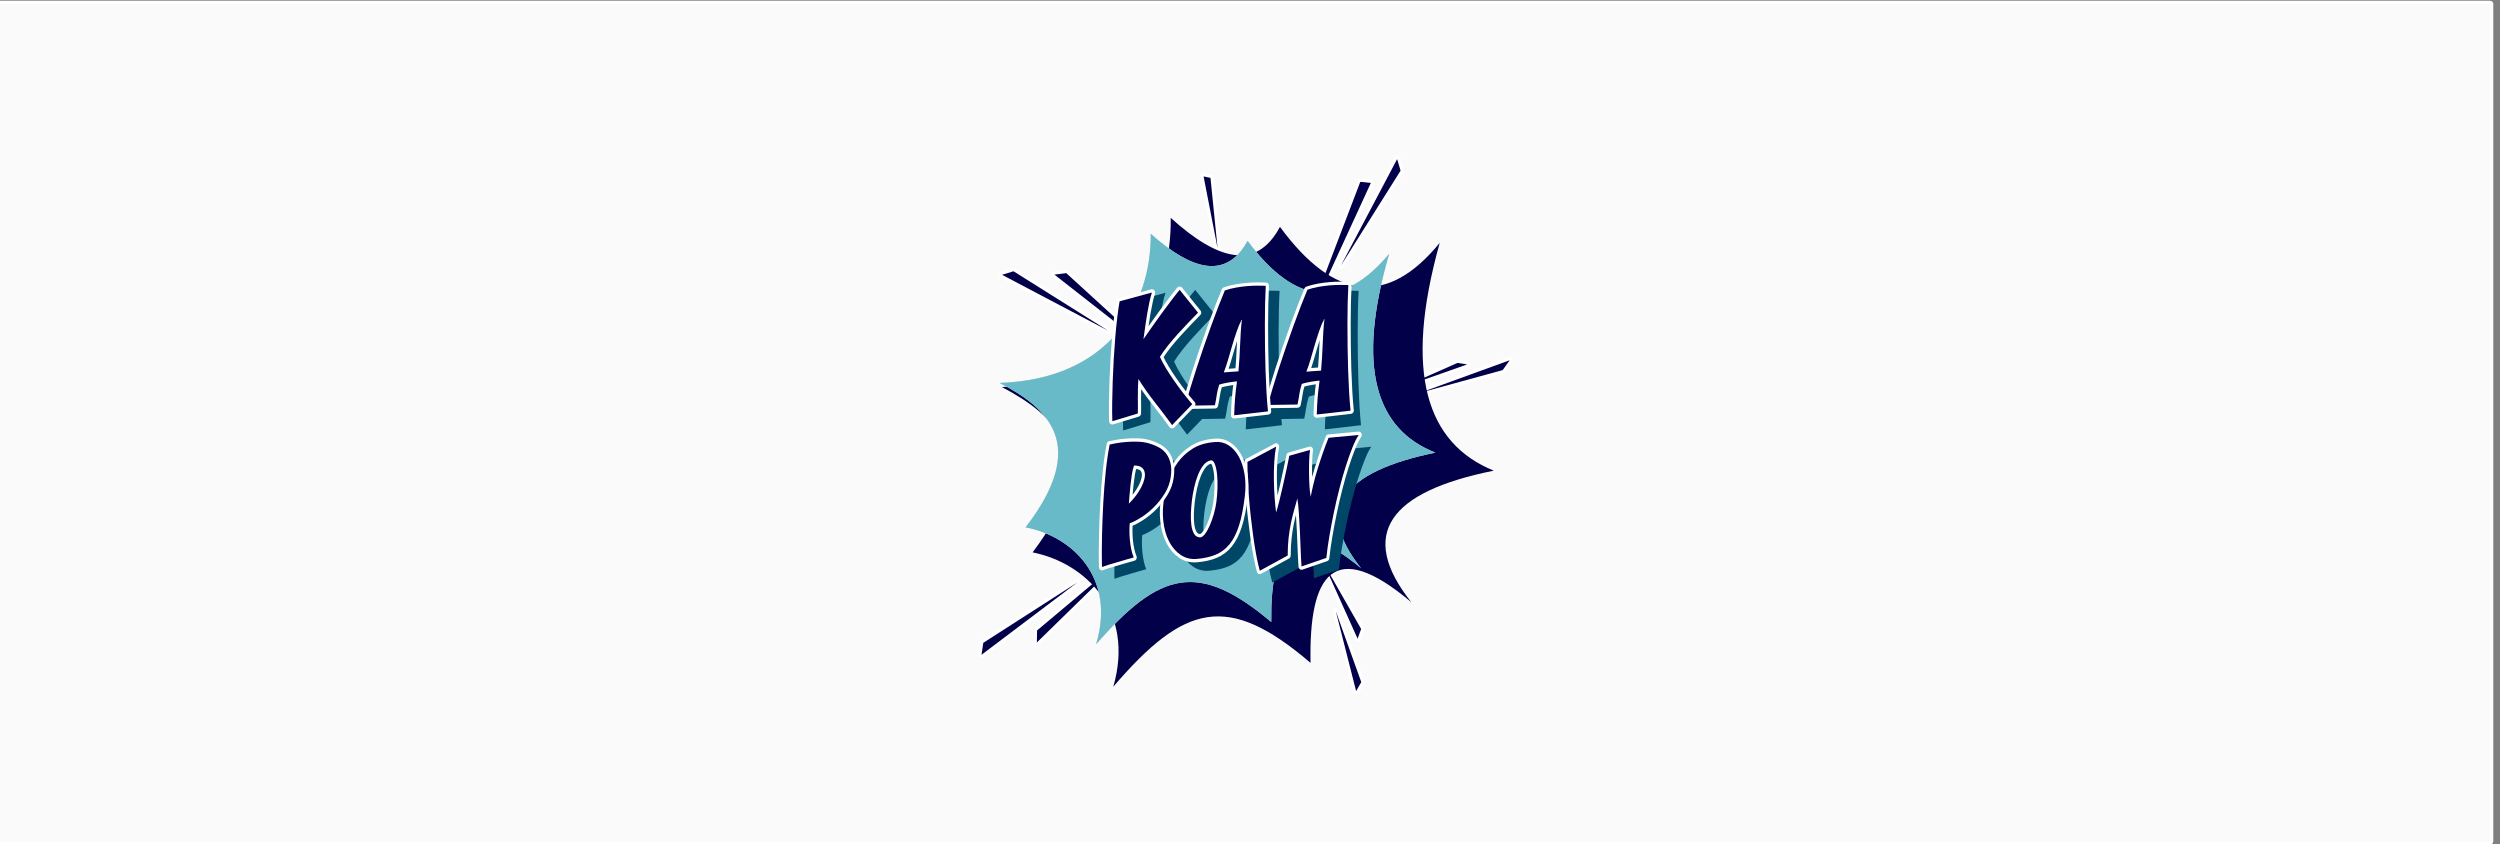 <?xml version="1.0" encoding="UTF-8" standalone="no"?>
<!DOCTYPE svg PUBLIC "-//W3C//DTD SVG 1.1//EN" "http://www.w3.org/Graphics/SVG/1.1/DTD/svg11.dtd">
<svg width="100%" height="100%" viewBox="0 0 391 132" version="1.1" xmlns="http://www.w3.org/2000/svg" xmlns:xlink="http://www.w3.org/1999/xlink" xml:space="preserve" xmlns:serif="http://www.serif.com/" style="fill-rule:evenodd;clip-rule:evenodd;stroke-linejoin:round;stroke-miterlimit:2;">
    <rect x="0" y="0" width="391" height="132" fill="#808080" stroke="none"/>
    <g transform="matrix(1,0,0,1,-18,-154)">
        <g id="Artboard1" transform="matrix(27.244,0,0,7.018,-25118.9,-5333.36)">
            <rect x="922" y="760" width="17" height="44" style="fill:none;"/>
            <g transform="matrix(0.062,0,0,0.142,915.781,777.998)">
                <path d="M341.781,28.085C341.781,27.808 341.648,27.585 341.486,27.585L110.741,27.585C110.578,27.585 110.446,27.808 110.446,28.085L110.446,159.502C110.446,159.778 110.578,160.002 110.741,160.002L341.486,160.002C341.648,160.002 341.781,159.778 341.781,159.502L341.781,28.085ZM341.191,28.585L341.191,159.002C332.188,159.002 120.039,159.002 111.036,159.002C111.036,159.002 111.036,28.585 111.036,28.585C120.228,28.585 341.191,28.585 341.191,28.585L341.191,28.585Z" style="fill:white;"/>
                <rect x="110.741" y="28.085" width="230.745" height="131.418" style="fill:rgb(250,250,250);"/>
            </g>
            <g id="Layer1">
            </g>
            <g transform="matrix(0.035,0,0,0.137,924.146,778.297)">
                <g transform="matrix(0.968,0,0,0.854,-1.905,23.073)">
                    <path d="M190.325,37.979C190.296,37.976 190.177,37.963 190.073,37.95C189.682,37.9 189.051,37.812 188.743,37.792C188.587,37.782 188.474,37.796 188.425,37.808C188.24,37.857 188.146,37.973 188.096,38.05C188.053,38.115 188.024,38.183 188.006,38.254C188.007,38.25 178.863,65.184 178.863,65.184C178.756,65.497 178.888,65.849 179.161,65.98C179.433,66.111 179.748,65.974 179.872,65.669L190.834,38.862C190.92,38.653 190.896,38.407 190.773,38.224C190.666,38.064 190.499,37.974 190.325,37.979ZM185.794,48.23L188.909,39.055C189.089,39.073 189.307,39.101 189.516,39.129L185.794,48.23ZM189.025,38.713C189.081,38.597 189.094,38.471 189.079,38.343C189.091,38.446 189.08,38.551 189.047,38.648L189.025,38.713Z" style="fill:white;"/>
                    <path d="M179.375,65.408L188.535,38.425C188.526,38.342 190.244,38.617 190.337,38.6L179.375,65.408Z" style="fill:rgb(2,0,73);"/>
                </g>
                <g transform="matrix(1.019,0.213,-0.213,1.019,11.906,-35.13)">
                    <path d="M175.697,65.72C175.621,65.983 175.766,66.26 176.026,66.347C176.286,66.433 176.568,66.299 176.665,66.042L182.842,49.573C182.894,49.435 182.883,49.281 182.813,49.151L181.912,47.493C181.813,47.312 181.615,47.208 181.409,47.23C181.204,47.252 181.032,47.396 180.974,47.594L175.697,65.72ZM180.447,53.054L181.607,49.069C181.607,49.069 181.805,49.433 181.805,49.433L180.447,53.054Z" style="fill:white;"/>
                    <path d="M176.187,65.863L181.464,47.737L182.365,49.394L176.187,65.863Z" style="fill:rgb(2,0,73);"/>
                </g>
                <g transform="matrix(0.383,-0.968,0.968,0.383,14.724,228.328)">
                    <path d="M175.697,65.72C175.621,65.983 175.766,66.26 176.026,66.347C176.286,66.433 176.568,66.299 176.665,66.042L182.842,49.573C182.894,49.435 182.883,49.281 182.813,49.151L181.912,47.493C181.813,47.312 181.615,47.208 181.409,47.23C181.204,47.252 181.032,47.396 180.974,47.594L175.697,65.72ZM180.447,53.054L181.607,49.069C181.607,49.069 181.805,49.433 181.805,49.433L180.447,53.054Z" style="fill:white;"/>
                    <path d="M176.187,65.863L181.464,47.737L182.365,49.394L176.187,65.863Z" style="fill:rgb(2,0,73);"/>
                </g>
                <g transform="matrix(-0.832,-0.626,0.626,-0.832,239.577,286.106)">
                    <path d="M175.697,65.72C175.621,65.983 175.766,66.26 176.026,66.347C176.286,66.433 176.568,66.299 176.665,66.042L182.842,49.573C182.894,49.435 182.883,49.281 182.813,49.151L181.912,47.493C181.813,47.312 181.615,47.208 181.409,47.23C181.204,47.252 181.032,47.396 180.974,47.594L175.697,65.72ZM180.447,53.054L181.607,49.069C181.607,49.069 181.805,49.433 181.805,49.433L180.447,53.054Z" style="fill:white;"/>
                    <path d="M176.187,65.863L181.464,47.737L182.365,49.394L176.187,65.863Z" style="fill:rgb(2,0,73);"/>
                </g>
                <g transform="matrix(0.205,-1.021,1.021,0.205,35.909,246.478)">
                    <path d="M175.697,65.72C175.621,65.983 175.766,66.26 176.026,66.347C176.286,66.433 176.568,66.299 176.665,66.042L182.842,49.573C182.894,49.435 182.883,49.281 182.813,49.151L181.912,47.493C181.813,47.312 181.615,47.208 181.409,47.23C181.204,47.252 181.032,47.396 180.974,47.594L175.697,65.72ZM180.447,53.054L181.607,49.069C181.607,49.069 181.805,49.433 181.805,49.433L180.447,53.054Z" style="fill:white;"/>
                    <path d="M176.187,65.863L181.464,47.737L182.365,49.394L176.187,65.863Z" style="fill:rgb(2,0,73);"/>
                </g>
                <g transform="matrix(-0.905,-0.515,0.515,-0.905,267.196,267.455)">
                    <path d="M175.697,65.72C175.621,65.983 175.766,66.26 176.026,66.347C176.286,66.433 176.568,66.299 176.665,66.042L182.842,49.573C182.894,49.435 182.883,49.281 182.813,49.151L181.912,47.493C181.813,47.312 181.615,47.208 181.409,47.23C181.204,47.252 181.032,47.396 180.974,47.594L175.697,65.72ZM180.447,53.054L181.607,49.069C181.607,49.069 181.805,49.433 181.805,49.433L180.447,53.054Z" style="fill:white;"/>
                    <path d="M176.187,65.863L181.464,47.737L182.365,49.394L176.187,65.863Z" style="fill:rgb(2,0,73);"/>
                </g>
                <g transform="matrix(1.025,0.181,-0.181,1.025,16.26,-32.56)">
                    <path d="M178.565,122.68C178.43,122.444 178.133,122.356 177.891,122.48C177.648,122.605 177.546,122.897 177.659,123.145L182.991,134.902C183.077,135.091 183.268,135.209 183.475,135.201C183.682,135.193 183.864,135.061 183.935,134.867L184.491,133.347C184.543,133.206 184.529,133.049 184.454,132.918L178.565,122.68ZM182.966,132.376L183.451,133.22C183.451,133.22 183.405,133.345 183.405,133.345C183.405,133.345 182.966,132.376 182.966,132.376Z" style="fill:white;"/>
                    <path d="M178.123,122.934L183.456,134.692L184.012,133.172L178.123,122.934Z" style="fill:rgb(2,0,73);"/>
                </g>
                <g transform="matrix(1.041,0,0,1.041,-10.811,-10.033)">
                    <path d="M178.565,122.68C178.43,122.444 178.133,122.356 177.891,122.48C177.648,122.605 177.546,122.897 177.659,123.145L182.991,134.902C183.077,135.091 183.268,135.209 183.475,135.201C183.682,135.193 183.864,135.061 183.935,134.867L184.491,133.347C184.543,133.206 184.529,133.049 184.454,132.918L178.565,122.68ZM182.966,132.376L183.451,133.22C183.451,133.22 183.405,133.345 183.405,133.345C183.405,133.345 182.966,132.376 182.966,132.376Z" style="fill:white;"/>
                    <path d="M178.123,122.934L183.456,134.692L184.012,133.172L178.123,122.934Z" style="fill:rgb(2,0,73);"/>
                </g>
                <g transform="matrix(1.014,0.238,-0.238,1.014,12.828,-44.243)">
                    <path d="M195.292,86.21C195.067,86.356 194.997,86.654 195.134,86.884C195.271,87.115 195.566,87.196 195.802,87.069L207.571,80.701C207.672,80.646 207.751,80.559 207.795,80.453L208.522,78.702C208.606,78.499 208.548,78.266 208.38,78.126C208.211,77.986 207.971,77.971 207.787,78.091L195.292,86.21ZM206.284,80.26L206.979,79.808C206.979,79.808 206.939,79.906 206.939,79.906L206.284,80.26Z" style="fill:white;"/>
                    <path d="M195.564,86.629L208.06,78.51L207.333,80.261L195.564,86.629Z" style="fill:rgb(2,0,73);"/>
                </g>
                <g transform="matrix(1.001,0.287,-0.325,1.132,19.606,-63.68)">
                    <path d="M195.245,85.18C195.038,85.332 195.004,85.601 195.167,85.79C195.331,85.978 195.634,86.019 195.853,85.882L204.635,80.392C204.823,80.275 204.896,80.06 204.812,79.87C204.729,79.681 204.511,79.567 204.283,79.592L202.749,79.766C202.655,79.777 202.567,79.811 202.494,79.865L195.245,85.18Z" style="fill:white;"/>
                    <path d="M195.564,85.521L204.347,80.031L202.813,80.205L195.564,85.521Z" style="fill:rgb(2,0,73);"/>
                </g>
                <g transform="matrix(0.516,0.362,-0.472,0.672,120.89,-35.516)">
                    <path d="M139.768,76.944C140.086,77.179 140.589,77.18 140.909,76.947C141.23,76.714 141.255,76.329 140.966,76.073L128.986,65.455C128.75,65.245 128.364,65.178 128.032,65.288L126.353,65.847C126.099,65.931 125.917,66.107 125.868,66.316C125.819,66.525 125.91,66.738 126.109,66.885L139.768,76.944Z" style="fill:white;"/>
                    <path d="M140.34,76.487L126.682,66.428L128.361,65.869L140.34,76.487Z" style="fill:rgb(2,0,73);"/>
                </g>
                <g transform="matrix(29.512,0,0,29.512,-2941.59,-1699.35)">
                    <g transform="matrix(0.908,-0.426,0.493,1.05,54.289,64.435)">
                        <path d="M46.309,15.141C46.934,15.378 47.367,15.111 47.551,14.757C47.688,15.037 47.857,15.16 48.078,15.018C48.178,15.449 48.433,15.58 48.842,15.412C48.354,15.899 48.309,16.249 48.581,16.502C48.009,16.38 47.748,16.496 47.86,16.9C47.624,16.46 47.412,16.569 47.213,16.956C46.963,16.482 46.717,16.446 46.168,16.657C46.453,16.377 46.32,16.07 46.077,15.915C46.651,15.656 46.518,15.38 46.309,15.141Z" style="fill:rgb(2,0,73);"/>
                    </g>
                    <g transform="matrix(0.809,-0.379,0.429,0.915,59.83,64.28)">
                        <path d="M46.309,15.141C46.934,15.378 47.367,15.111 47.551,14.757C47.688,15.037 47.857,15.16 48.078,15.018C48.178,15.449 48.433,15.58 48.842,15.412C48.354,15.899 48.309,16.249 48.581,16.502C48.009,16.38 47.748,16.496 47.86,16.9C47.624,16.46 47.412,16.569 47.213,16.956C46.963,16.482 46.717,16.446 46.168,16.657C46.453,16.377 46.32,16.07 46.077,15.915C46.651,15.656 46.518,15.38 46.309,15.141Z" style="fill:rgb(212,212,212);"/>
                    </g>
                    <g transform="matrix(0.809,-0.379,0.429,0.915,59.83,64.28)">
                        <path d="M46.309,15.141C46.934,15.378 47.367,15.111 47.551,14.757C47.688,15.037 47.857,15.16 48.078,15.018C48.178,15.449 48.433,15.58 48.842,15.412C48.354,15.899 48.309,16.249 48.581,16.502C48.009,16.38 47.748,16.496 47.86,16.9C47.624,16.46 47.412,16.569 47.213,16.956C46.963,16.482 46.717,16.446 46.168,16.657C46.453,16.377 46.32,16.07 46.077,15.915C46.651,15.656 46.518,15.38 46.309,15.141Z" style="fill:rgb(105,186,201);"/>
                    </g>
                </g>
                <g transform="matrix(0.953,0,0,1.054,117.352,-19.825)">
                    <g transform="matrix(1.07,0,0,1.07,-1.129,-5.372)">
                        <g transform="matrix(1,0,0,1,-0.221,7.10543e-15)">
                            <path d="M63.425,107.237L57.607,107.836C57.624,107.314 57.645,106.845 57.67,106.43C57.696,106.016 57.726,105.616 57.76,105.232C57.794,104.848 57.836,104.448 57.887,104.034C57.938,103.619 58.006,103.143 58.092,102.605C57.938,102.62 57.739,102.639 57.492,102.662C57.245,102.685 56.981,102.72 56.701,102.766C56.42,102.812 56.135,102.862 55.846,102.916C55.557,102.97 55.284,103.035 55.029,103.112C54.91,103.45 54.821,103.742 54.761,103.988C54.702,104.233 54.651,104.471 54.608,104.702C54.566,104.932 54.523,105.174 54.481,105.428C54.438,105.681 54.374,105.969 54.289,106.292L49.211,106.361C49.415,105.624 49.679,104.771 50.002,103.803C50.325,102.835 50.683,101.814 51.074,100.738C51.465,99.663 51.878,98.557 52.312,97.42C52.745,96.283 53.179,95.18 53.613,94.113C54.047,93.045 54.468,92.035 54.876,91.082C55.284,90.13 55.659,89.292 55.999,88.57C56.611,88.386 57.249,88.24 57.913,88.132C58.576,88.025 59.223,87.948 59.852,87.902C60.482,87.856 61.073,87.833 61.626,87.833C62.179,87.833 62.651,87.84 63.042,87.856C62.991,88.685 62.953,89.615 62.927,90.644C62.902,91.674 62.889,92.757 62.889,93.894C62.889,95.031 62.898,96.202 62.915,97.408C62.932,98.614 62.961,99.797 63.004,100.957C63.046,102.117 63.102,103.235 63.17,104.31C63.238,105.386 63.323,106.361 63.425,107.237ZM58.934,93.133L58.857,93.133C58.551,93.686 58.266,94.309 58.002,95C57.739,95.691 57.488,96.402 57.249,97.132C57.011,97.861 56.777,98.58 56.548,99.286C56.318,99.993 56.076,100.638 55.82,101.222C56.195,101.191 56.641,101.161 57.16,101.13C57.679,101.099 58.074,101.076 58.347,101.061C58.415,100.4 58.47,99.724 58.513,99.033C58.555,98.341 58.593,97.654 58.627,96.97C58.661,96.287 58.7,95.622 58.742,94.977C58.785,94.332 58.849,93.717 58.934,93.133Z" style="fill:rgb(0,71,104);fill-rule:nonzero;"/>
                        </g>
                        <path d="M50.487,107.237L44.669,107.836C44.686,107.314 44.707,106.845 44.732,106.43C44.758,106.016 44.788,105.616 44.822,105.232C44.856,104.848 44.898,104.448 44.949,104.034C45,103.619 45.068,103.143 45.153,102.605C45,102.62 44.8,102.639 44.554,102.662C44.307,102.685 44.043,102.72 43.763,102.766C43.482,102.812 43.197,102.862 42.908,102.916C42.619,102.97 42.346,103.035 42.091,103.112C41.972,103.45 41.883,103.742 41.823,103.988C41.764,104.233 41.713,104.471 41.67,104.702C41.628,104.932 41.585,105.174 41.543,105.428C41.5,105.681 41.436,105.969 41.351,106.292L36.273,106.361C36.477,105.624 36.741,104.771 37.064,103.803C37.387,102.835 37.745,101.814 38.136,100.738C38.527,99.663 38.94,98.557 39.374,97.42C39.807,96.283 40.241,95.18 40.675,94.113C41.109,93.045 41.53,92.035 41.938,91.082C42.346,90.13 42.721,89.292 43.061,88.57C43.673,88.386 44.311,88.24 44.975,88.132C45.638,88.025 46.285,87.948 46.914,87.902C47.544,87.856 48.135,87.833 48.688,87.833C49.241,87.833 49.713,87.84 50.104,87.856C50.053,88.685 50.015,89.615 49.989,90.644C49.964,91.674 49.951,92.757 49.951,93.894C49.951,95.031 49.96,96.202 49.977,97.408C49.994,98.614 50.023,99.797 50.066,100.957C50.108,102.117 50.164,103.235 50.232,104.31C50.3,105.386 50.385,106.361 50.487,107.237ZM45.996,93.133L45.919,93.133C45.613,93.686 45.328,94.309 45.064,95C44.8,95.691 44.55,96.402 44.311,97.132C44.073,97.861 43.839,98.58 43.61,99.286C43.38,99.993 43.138,100.638 42.882,101.222C43.257,101.191 43.703,101.161 44.222,101.13C44.741,101.099 45.136,101.076 45.409,101.061C45.477,100.4 45.532,99.724 45.575,99.033C45.617,98.341 45.655,97.654 45.689,96.97C45.723,96.287 45.762,95.622 45.804,94.977C45.847,94.332 45.911,93.717 45.996,93.133Z" style="fill:rgb(0,71,104);fill-rule:nonzero;"/>
                        <path d="M39.692,91.244C39.199,91.689 38.646,92.2 38.034,92.776C37.421,93.352 36.809,93.944 36.196,94.55C35.584,95.157 35.01,95.764 34.474,96.371C33.938,96.978 33.491,97.543 33.134,98.065C33.406,98.618 33.759,99.213 34.193,99.851C34.627,100.488 35.095,101.13 35.597,101.775C36.099,102.42 36.617,103.054 37.153,103.676C37.689,104.299 38.204,104.863 38.697,105.37L35.227,108.597C34.257,107.398 33.262,106.219 32.241,105.059C31.22,103.899 30.285,102.705 29.434,101.476C29.383,102.09 29.353,102.636 29.345,103.112C29.336,103.588 29.332,104.034 29.332,104.448C29.332,104.863 29.336,105.259 29.345,105.635C29.353,106.012 29.349,106.4 29.332,106.799L24.943,107.997C24.909,107.137 24.9,106.181 24.917,105.128C24.934,104.076 24.964,102.981 25.006,101.844C25.049,100.707 25.109,99.555 25.185,98.388C25.262,97.22 25.351,96.091 25.453,95C25.555,93.909 25.67,92.891 25.798,91.946C25.925,91.002 26.057,90.183 26.193,89.492L31.756,88.132C31.603,88.563 31.458,89.058 31.322,89.619C31.186,90.18 31.059,90.775 30.94,91.405C30.82,92.035 30.71,92.684 30.608,93.352C30.506,94.02 30.404,94.677 30.302,95.323C30.761,94.739 31.259,94.101 31.794,93.41C32.33,92.718 32.879,92.031 33.44,91.347C34.002,90.664 34.546,90.007 35.074,89.377C35.601,88.747 36.086,88.194 36.528,87.718L39.692,91.244Z" style="fill:rgb(0,71,104);fill-rule:nonzero;"/>
                    </g>
                    <g transform="matrix(1,0,0,1,1.276,-0.115)">
                        <path d="M57.448,103.177L57.334,103.978L57.205,105.192L57.114,106.402L57.05,107.821C57.045,107.967 57.111,108.108 57.23,108.207C57.349,108.306 57.509,108.353 57.67,108.337L63.488,107.738C63.792,107.706 64.011,107.459 63.979,107.184C63.926,106.729 63.877,106.246 63.834,105.736C63.794,105.273 63.758,104.789 63.726,104.281L63.561,100.94L63.472,97.402L63.446,93.894L63.484,90.656L63.598,87.884C63.607,87.749 63.555,87.617 63.455,87.518C63.355,87.418 63.215,87.358 63.066,87.352L61.626,87.329C61.332,87.329 61.028,87.335 60.714,87.348C60.421,87.36 60.119,87.377 59.807,87.4C59.478,87.424 59.145,87.456 58.807,87.496C58.48,87.536 58.149,87.582 57.815,87.636C57.474,87.692 57.139,87.757 56.811,87.832C56.475,87.908 56.146,87.995 55.823,88.092C55.672,88.138 55.549,88.24 55.487,88.373L54.357,90.9L53.09,93.939L51.785,97.255L50.545,100.581L49.469,103.657C49.318,104.111 49.179,104.539 49.054,104.941C48.909,105.407 48.781,105.84 48.671,106.239C48.629,106.391 48.667,106.552 48.774,106.674C48.882,106.797 49.046,106.867 49.219,106.865L54.298,106.796C54.552,106.792 54.772,106.633 54.831,106.409L55.031,105.503L55.158,104.785L55.305,104.095L55.481,103.524C55.481,103.524 55.958,103.409 55.958,103.409L56.8,103.262L57.448,103.177ZM62.816,106.792L58.19,107.269C58.19,107.269 58.227,106.458 58.227,106.458L58.315,105.272L58.441,104.089L58.643,102.676C58.667,102.522 58.611,102.366 58.492,102.254C58.372,102.142 58.201,102.087 58.03,102.104L57.435,102.161L56.601,102.27L55.734,102.422L54.853,102.634C54.684,102.685 54.553,102.805 54.499,102.959L54.217,103.88L54.059,104.619L53.93,105.352L53.832,105.794C53.832,105.794 49.934,105.847 49.934,105.847C49.994,105.644 50.058,105.433 50.126,105.215C50.25,104.817 50.386,104.395 50.535,103.949L51.603,100.896L52.838,97.584L54.136,94.286L55.396,91.264L56.418,88.978C56.636,88.916 56.858,88.86 57.083,88.809C57.387,88.74 57.696,88.679 58.011,88.628C58.329,88.577 58.643,88.533 58.953,88.496C59.272,88.457 59.587,88.427 59.897,88.404C60.195,88.382 60.483,88.366 60.763,88.355C61.061,88.343 61.348,88.337 61.626,88.337L62.464,88.35C62.464,88.35 62.37,90.633 62.37,90.633L62.332,93.894L62.358,97.415L62.447,100.974L62.614,104.339C62.646,104.853 62.683,105.345 62.723,105.814L62.816,106.792ZM58.799,93.498C58.691,93.222 58.506,92.629 58.903,92.629C59.407,92.629 59.075,93.359 58.965,93.577L59.116,93.492L59.486,93.199C59.443,93.492 59.406,93.792 59.374,94.1C59.344,94.395 59.319,94.697 59.298,95.007L59.184,96.993L59.069,99.061L58.901,101.108C58.876,101.355 58.655,101.548 58.381,101.564L57.196,101.633L55.871,101.724C55.678,101.74 55.49,101.664 55.374,101.524C55.258,101.384 55.231,101.2 55.302,101.037C55.432,100.741 55.558,100.429 55.68,100.1C55.794,99.796 55.905,99.477 56.013,99.144L56.715,96.989C56.834,96.624 56.956,96.264 57.082,95.909C57.21,95.546 57.341,95.188 57.476,94.836C57.606,94.495 57.741,94.17 57.881,93.862C58.034,93.525 58.194,93.206 58.359,92.908C58.285,93.041 58.281,93.196 58.345,93.331C58.356,93.242 58.369,93.154 58.381,93.067L58.799,93.498ZM58.104,96.366L58.071,96.948L57.956,99.005L57.827,100.586C57.827,100.586 57.124,100.627 57.124,100.627L56.646,100.66C56.676,100.582 56.706,100.503 56.736,100.423C56.854,100.106 56.97,99.774 57.082,99.428L57.784,97.274L58.104,96.366Z" style="fill:white;"/>
                        <path d="M63.425,107.237L57.607,107.836C57.624,107.314 57.645,106.845 57.67,106.43C57.696,106.016 57.726,105.616 57.76,105.232C57.794,104.848 57.836,104.448 57.887,104.034C57.938,103.619 58.006,103.143 58.092,102.605C57.938,102.62 57.739,102.639 57.492,102.662C57.245,102.685 56.981,102.72 56.701,102.766C56.42,102.812 56.135,102.862 55.846,102.916C55.557,102.97 55.284,103.035 55.029,103.112C54.91,103.45 54.821,103.742 54.761,103.988C54.702,104.233 54.651,104.471 54.608,104.702C54.566,104.932 54.523,105.174 54.481,105.428C54.438,105.681 54.374,105.969 54.289,106.292L49.211,106.361C49.415,105.624 49.679,104.771 50.002,103.803C50.325,102.835 50.683,101.814 51.074,100.738C51.465,99.663 51.878,98.557 52.312,97.42C52.745,96.283 53.179,95.18 53.613,94.113C54.047,93.045 54.468,92.035 54.876,91.082C55.284,90.13 55.659,89.292 55.999,88.57C56.611,88.386 57.249,88.24 57.913,88.132C58.576,88.025 59.223,87.948 59.852,87.902C60.482,87.856 61.073,87.833 61.626,87.833C62.179,87.833 62.651,87.84 63.042,87.856C62.991,88.685 62.953,89.615 62.927,90.644C62.902,91.674 62.889,92.757 62.889,93.894C62.889,95.031 62.898,96.202 62.915,97.408C62.932,98.614 62.961,99.797 63.004,100.957C63.046,102.117 63.102,103.235 63.17,104.31C63.238,105.386 63.323,106.361 63.425,107.237ZM58.934,93.133L58.857,93.133C58.551,93.686 58.266,94.309 58.002,95C57.739,95.691 57.488,96.402 57.249,97.132C57.011,97.861 56.777,98.58 56.548,99.286C56.318,99.993 56.076,100.638 55.82,101.222C56.195,101.191 56.641,101.161 57.16,101.13C57.679,101.099 58.074,101.076 58.347,101.061C58.415,100.4 58.47,99.724 58.513,99.033C58.555,98.341 58.593,97.654 58.627,96.97C58.661,96.287 58.7,95.622 58.742,94.977C58.785,94.332 58.849,93.717 58.934,93.133Z" style="fill:rgb(2,0,73);fill-rule:nonzero;"/>
                    </g>
                    <path d="M44.51,103.177L44.396,103.978L44.266,105.192L44.176,106.402L44.112,107.821C44.107,107.967 44.173,108.108 44.292,108.207C44.411,108.306 44.571,108.353 44.732,108.337L50.55,107.738C50.854,107.706 51.073,107.459 51.041,107.184C50.988,106.729 50.939,106.246 50.896,105.736C50.856,105.273 50.82,104.789 50.788,104.281L50.623,100.94L50.534,97.402L50.508,93.894L50.546,90.656L50.66,87.884C50.669,87.749 50.617,87.617 50.517,87.518C50.417,87.418 50.277,87.358 50.128,87.352L48.688,87.329C48.394,87.329 48.09,87.335 47.776,87.348C47.483,87.36 47.181,87.377 46.869,87.4C46.54,87.424 46.207,87.456 45.869,87.496C45.542,87.536 45.211,87.582 44.877,87.636C44.536,87.692 44.201,87.757 43.873,87.832C43.537,87.908 43.208,87.995 42.885,88.092C42.734,88.138 42.611,88.24 42.549,88.373L41.419,90.9L40.152,93.939L38.847,97.255L37.607,100.581L36.531,103.657C36.379,104.111 36.241,104.539 36.116,104.941C35.971,105.407 35.843,105.84 35.733,106.239C35.691,106.391 35.729,106.552 35.836,106.674C35.944,106.797 36.108,106.867 36.281,106.865L41.36,106.796C41.614,106.792 41.834,106.633 41.893,106.409L42.093,105.503L42.22,104.785L42.367,104.095L42.543,103.524C42.543,103.524 43.02,103.409 43.02,103.409L43.862,103.262L44.51,103.177ZM49.878,106.792L45.252,107.269C45.252,107.269 45.289,106.458 45.289,106.458L45.377,105.272L45.503,104.089L45.705,102.676C45.729,102.522 45.673,102.366 45.554,102.254C45.434,102.142 45.263,102.087 45.092,102.104L44.497,102.161L43.663,102.27L42.796,102.422L41.915,102.634C41.746,102.685 41.615,102.805 41.561,102.959L41.279,103.88L41.121,104.619L40.992,105.352L40.894,105.794C40.894,105.794 36.996,105.847 36.996,105.847C37.056,105.644 37.12,105.433 37.188,105.215C37.312,104.817 37.448,104.395 37.597,103.949L38.665,100.896L39.9,97.584L41.198,94.286L42.458,91.264L43.48,88.978C43.698,88.916 43.92,88.86 44.145,88.809C44.449,88.74 44.758,88.679 45.073,88.628C45.391,88.577 45.705,88.533 46.015,88.496C46.334,88.457 46.649,88.427 46.959,88.404C47.257,88.382 47.545,88.366 47.825,88.355C48.123,88.343 48.41,88.337 48.688,88.337L49.526,88.35C49.526,88.35 49.432,90.633 49.432,90.633L49.394,93.894L49.42,97.415L49.509,100.974L49.676,104.339C49.708,104.853 49.745,105.345 49.785,105.814L49.878,106.792ZM45.872,93.509C45.778,93.238 45.608,92.629 45.973,92.629C46.502,92.629 46.149,93.355 46.03,93.575L46.178,93.492L46.548,93.199C46.505,93.492 46.468,93.792 46.436,94.1C46.406,94.395 46.381,94.697 46.36,95.007L46.246,96.993L46.131,99.061L45.963,101.108C45.938,101.355 45.717,101.548 45.443,101.564L44.258,101.633L42.933,101.724C42.74,101.74 42.552,101.664 42.436,101.524C42.32,101.384 42.293,101.2 42.364,101.037C42.494,100.741 42.62,100.429 42.742,100.1C42.856,99.796 42.967,99.477 43.075,99.144L43.777,96.989C43.896,96.624 44.018,96.264 44.144,95.909C44.272,95.546 44.403,95.188 44.538,94.836C44.668,94.495 44.803,94.17 44.943,93.862C45.096,93.525 45.256,93.206 45.421,92.908C45.347,93.041 45.343,93.196 45.407,93.331C45.418,93.242 45.431,93.154 45.443,93.067L45.872,93.509ZM45.166,96.366L45.133,96.948L45.018,99.005L44.889,100.586C44.889,100.586 44.186,100.627 44.186,100.627L43.708,100.66C43.738,100.582 43.768,100.503 43.798,100.423C43.916,100.106 44.032,99.774 44.144,99.428L44.846,97.274L45.166,96.366Z" style="fill:white;"/>
                    <path d="M50.487,107.237L44.669,107.836C44.686,107.314 44.707,106.845 44.732,106.43C44.758,106.016 44.788,105.616 44.822,105.232C44.856,104.848 44.898,104.448 44.949,104.034C45,103.619 45.068,103.143 45.153,102.605C45,102.62 44.8,102.639 44.554,102.662C44.307,102.685 44.043,102.72 43.763,102.766C43.482,102.812 43.197,102.862 42.908,102.916C42.619,102.97 42.346,103.035 42.091,103.112C41.972,103.45 41.883,103.742 41.823,103.988C41.764,104.233 41.713,104.471 41.67,104.702C41.628,104.932 41.585,105.174 41.543,105.428C41.5,105.681 41.436,105.969 41.351,106.292L36.273,106.361C36.477,105.624 36.741,104.771 37.064,103.803C37.387,102.835 37.745,101.814 38.136,100.738C38.527,99.663 38.94,98.557 39.374,97.42C39.807,96.283 40.241,95.18 40.675,94.113C41.109,93.045 41.53,92.035 41.938,91.082C42.346,90.13 42.721,89.292 43.061,88.57C43.673,88.386 44.311,88.24 44.975,88.132C45.638,88.025 46.285,87.948 46.914,87.902C47.544,87.856 48.135,87.833 48.688,87.833C49.241,87.833 49.713,87.84 50.104,87.856C50.053,88.685 50.015,89.615 49.989,90.644C49.964,91.674 49.951,92.757 49.951,93.894C49.951,95.031 49.96,96.202 49.977,97.408C49.994,98.614 50.023,99.797 50.066,100.957C50.108,102.117 50.164,103.235 50.232,104.31C50.3,105.386 50.385,106.361 50.487,107.237ZM45.996,93.133L45.919,93.133C45.613,93.686 45.328,94.309 45.064,95C44.8,95.691 44.55,96.402 44.311,97.132C44.073,97.861 43.839,98.58 43.61,99.286C43.38,99.993 43.138,100.638 42.882,101.222C43.257,101.191 43.703,101.161 44.222,101.13C44.741,101.099 45.136,101.076 45.409,101.061C45.477,100.4 45.532,99.724 45.575,99.033C45.617,98.341 45.655,97.654 45.689,96.97C45.723,96.287 45.762,95.622 45.804,94.977C45.847,94.332 45.911,93.717 45.996,93.133Z" style="fill:rgb(2,0,73);fill-rule:nonzero;"/>
                    <g transform="matrix(1,0,0,1,-1.244,0.76)">
                        <path d="M31.175,93.329L31.489,91.49L31.866,89.727C31.929,89.47 31.993,89.227 32.059,88.998C32.133,88.743 32.208,88.506 32.286,88.287C32.349,88.111 32.3,87.918 32.159,87.785C32.018,87.651 31.808,87.598 31.611,87.646L26.048,89.006C25.84,89.057 25.682,89.212 25.645,89.404C25.57,89.78 25.498,90.194 25.426,90.645C25.365,91.031 25.304,91.445 25.245,91.885C25.178,92.377 25.115,92.889 25.056,93.421C25,93.916 24.947,94.428 24.898,94.957L24.629,98.358L24.45,101.827L24.36,105.121C24.352,105.625 24.35,106.106 24.353,106.566C24.357,107.076 24.368,107.559 24.386,108.015C24.392,108.172 24.478,108.316 24.619,108.407C24.759,108.498 24.938,108.525 25.104,108.48L29.493,107.281C29.72,107.219 29.879,107.033 29.889,106.818L29.902,105.625L29.889,104.448L29.902,103.12L29.906,103.047C30.045,103.231 30.185,103.413 30.327,103.595C30.798,104.196 31.291,104.789 31.805,105.373C32.313,105.95 32.815,106.533 33.311,107.12C33.806,107.707 34.295,108.298 34.777,108.894C34.874,109.014 35.024,109.089 35.188,109.099C35.351,109.11 35.512,109.054 35.626,108.948L39.096,105.722C39.299,105.533 39.308,105.235 39.115,105.037C38.863,104.778 38.605,104.503 38.342,104.214C38.097,103.944 37.847,103.662 37.593,103.367C37.328,103.059 37.067,102.748 36.81,102.435C36.553,102.121 36.301,101.805 36.052,101.485C35.808,101.171 35.572,100.858 35.343,100.545C35.11,100.225 34.884,99.905 34.668,99.587C34.468,99.293 34.286,99.009 34.121,98.734C33.992,98.518 33.874,98.308 33.767,98.104C33.908,97.906 34.062,97.703 34.228,97.495C34.436,97.234 34.663,96.964 34.909,96.686C35.177,96.382 35.454,96.079 35.742,95.776C36.021,95.481 36.31,95.185 36.608,94.89L38.435,93.125L40.086,91.6C40.288,91.418 40.305,91.126 40.125,90.926L36.961,87.4C36.856,87.283 36.699,87.215 36.533,87.214C36.367,87.212 36.209,87.278 36.102,87.393C35.864,87.649 35.614,87.927 35.353,88.227C35.121,88.491 34.88,88.773 34.63,89.073L32.993,91.047L31.338,93.12L31.175,93.329ZM30.951,88.851C30.892,89.06 30.834,89.28 30.778,89.511L30.39,91.32L30.056,93.283L29.75,95.251C29.714,95.481 29.856,95.704 30.095,95.79C30.333,95.877 30.606,95.804 30.755,95.615L32.251,93.699L33.888,91.648L35.518,89.681C35.763,89.388 36,89.111 36.226,88.852C36.328,88.735 36.427,88.623 36.525,88.514L38.947,91.212L37.632,92.427L35.785,94.211C35.479,94.514 35.183,94.817 34.896,95.12C34.6,95.432 34.314,95.744 34.039,96.057C33.78,96.349 33.542,96.632 33.324,96.906C33.077,97.216 32.856,97.514 32.66,97.8C32.563,97.942 32.55,98.118 32.625,98.27C32.774,98.572 32.946,98.887 33.141,99.213C33.315,99.504 33.508,99.805 33.719,100.115C33.942,100.442 34.173,100.771 34.414,101.1C34.648,101.421 34.89,101.743 35.141,102.065C35.395,102.391 35.652,102.714 35.915,103.034C36.177,103.354 36.443,103.672 36.714,103.986C36.975,104.289 37.23,104.578 37.481,104.854C37.636,105.025 37.79,105.19 37.941,105.351C37.941,105.35 35.286,107.819 35.286,107.819C34.926,107.38 34.563,106.943 34.196,106.508C33.696,105.916 33.19,105.328 32.677,104.745C32.176,104.176 31.695,103.598 31.236,103.012C30.771,102.419 30.328,101.818 29.906,101.208C29.778,101.024 29.534,100.934 29.3,100.986C29.067,101.039 28.896,101.221 28.878,101.438L28.788,103.104L28.775,104.448L28.788,105.646L28.779,106.424C28.779,106.424 25.479,107.325 25.479,107.325C25.473,107.077 25.469,106.822 25.467,106.56C25.464,106.106 25.466,105.632 25.474,105.136L25.563,101.861L25.741,98.417L26.008,95.042C26.057,94.519 26.109,94.012 26.164,93.523C26.223,92.998 26.285,92.493 26.35,92.007C26.409,91.574 26.468,91.168 26.529,90.789C26.579,90.472 26.63,90.174 26.682,89.895L30.951,88.851Z" style="fill:white;"/>
                        <path d="M39.692,91.244C39.199,91.689 38.646,92.2 38.034,92.776C37.421,93.352 36.809,93.944 36.196,94.55C35.584,95.157 35.01,95.764 34.474,96.371C33.938,96.978 33.491,97.543 33.134,98.065C33.406,98.618 33.759,99.213 34.193,99.851C34.627,100.488 35.095,101.13 35.597,101.775C36.099,102.42 36.617,103.054 37.153,103.676C37.689,104.299 38.204,104.863 38.697,105.37L35.227,108.597C34.257,107.398 33.262,106.219 32.241,105.059C31.22,103.899 30.285,102.705 29.434,101.476C29.383,102.09 29.353,102.636 29.345,103.112C29.336,103.588 29.332,104.034 29.332,104.448C29.332,104.863 29.336,105.259 29.345,105.635C29.353,106.012 29.349,106.4 29.332,106.799L24.943,107.997C24.909,107.137 24.9,106.181 24.917,105.128C24.934,104.076 24.964,102.981 25.006,101.844C25.049,100.707 25.109,99.555 25.185,98.388C25.262,97.22 25.351,96.091 25.453,95C25.555,93.909 25.67,92.891 25.798,91.946C25.925,91.002 26.057,90.183 26.193,89.492L31.756,88.132C31.603,88.563 31.458,89.058 31.322,89.619C31.186,90.18 31.059,90.775 30.94,91.405C30.82,92.035 30.71,92.684 30.608,93.352C30.506,94.02 30.404,94.677 30.302,95.323C30.761,94.739 31.259,94.101 31.794,93.41C32.33,92.718 32.879,92.031 33.44,91.347C34.002,90.664 34.546,90.007 35.074,89.377C35.601,88.747 36.086,88.194 36.528,87.718L39.692,91.244Z" style="fill:rgb(2,0,73);fill-rule:nonzero;"/>
                    </g>
                </g>
                <g transform="matrix(0.603,0,0,0.668,73.957,-0.055)">
                    <g transform="matrix(1,0,0,1,3.397,2.869)">
                        <path d="M176.443,145.346C175.877,146.1 175.298,147.139 174.705,148.464C174.112,149.789 173.519,151.284 172.926,152.949C172.333,154.615 171.761,156.408 171.208,158.328C170.656,160.249 170.15,162.194 169.692,164.163C169.234,166.132 168.823,168.071 168.459,169.979C168.095,171.887 167.819,173.656 167.631,175.285L160.88,177.363C160.772,175.978 160.691,174.556 160.637,173.097C160.583,171.638 160.516,170.192 160.435,168.757C160.354,167.323 160.267,165.931 160.172,164.582C160.078,163.233 159.937,161.975 159.748,160.808C159.452,161.78 159.148,162.753 158.838,163.725C158.529,164.698 158.246,165.737 157.99,166.843C157.734,167.949 157.525,169.146 157.363,170.435C157.201,171.723 157.12,173.146 157.12,174.701L149.521,178.421C149.17,177.254 148.847,175.953 148.551,174.519C148.254,173.085 147.985,171.584 147.742,170.016C147.5,168.448 147.277,166.843 147.075,165.202C146.873,163.561 146.705,161.957 146.57,160.389C146.435,158.821 146.334,157.313 146.267,155.867C146.199,154.42 146.166,153.101 146.166,151.91L153.967,148.191C153.725,149.285 153.556,150.537 153.462,151.947C153.368,153.357 153.334,154.797 153.361,156.268C153.388,157.739 153.455,159.167 153.563,160.553C153.671,161.938 153.806,163.166 153.967,164.236C154.264,163.409 154.567,162.425 154.877,161.282C155.187,160.139 155.504,158.942 155.827,157.69C156.15,156.438 156.46,155.18 156.757,153.916C157.053,152.652 157.323,151.485 157.565,150.415L163.184,148.993C163.076,149.698 163.002,150.555 162.962,151.564C162.921,152.573 162.908,153.618 162.921,154.7C162.935,155.782 162.975,156.827 163.043,157.836C163.11,158.845 163.224,159.702 163.386,160.407C163.548,159.556 163.79,158.535 164.114,157.344C164.437,156.152 164.821,154.906 165.266,153.606C165.71,152.305 166.189,150.999 166.701,149.686C167.213,148.373 167.725,147.157 168.237,146.039L176.443,145.346Z" style="fill:rgb(0,71,103);fill-rule:nonzero;"/>
                        <path d="M145.438,160.407C145.061,163.227 144.535,165.573 143.862,167.445C143.188,169.317 142.332,170.824 141.295,171.967C140.257,173.109 139.004,173.954 137.535,174.501C136.067,175.048 134.349,175.394 132.381,175.54C130.737,175.662 129.269,175.327 127.975,174.537C126.681,173.747 125.63,172.641 124.822,171.219C124.014,169.797 123.495,168.125 123.266,166.205C123.037,164.284 123.165,162.242 123.65,160.079C123.892,158.96 124.276,157.684 124.802,156.25C125.327,154.815 126.109,153.442 127.146,152.129C128.184,150.816 129.525,149.686 131.169,148.738C132.812,147.79 134.887,147.23 137.394,147.06C138.714,146.963 139.927,147.23 141.032,147.862C142.137,148.495 143.06,149.406 143.801,150.597C144.542,151.789 145.067,153.223 145.377,154.9C145.687,156.578 145.708,158.413 145.438,160.407ZM137.717,161.683C137.879,160.638 137.98,159.507 138.02,158.292C138.061,157.076 138.02,155.952 137.899,154.919C137.778,153.885 137.569,153.041 137.272,152.384C136.976,151.728 136.585,151.448 136.1,151.546C135.373,151.691 134.726,152.093 134.16,152.749C133.594,153.405 133.102,154.208 132.684,155.156C132.267,156.104 131.923,157.131 131.654,158.237C131.384,159.343 131.182,160.407 131.047,161.428C130.913,162.449 130.825,163.482 130.784,164.527C130.744,165.573 130.791,166.521 130.926,167.372C131.061,168.223 131.31,168.916 131.674,169.45C132.038,169.985 132.556,170.265 133.23,170.289C133.661,170.313 134.113,170.052 134.584,169.505C135.056,168.958 135.501,168.259 135.918,167.408C136.336,166.557 136.707,165.621 137.03,164.6C137.353,163.579 137.582,162.607 137.717,161.683Z" style="fill:rgb(0,71,103);fill-rule:nonzero;"/>
                        <path d="M125.307,155.593C125.092,156.979 124.566,158.286 123.731,159.513C122.895,160.741 121.932,161.847 120.84,162.832C119.749,163.816 118.604,164.655 117.404,165.348C116.205,166.041 115.12,166.545 114.15,166.861C114.096,167.372 114.069,167.986 114.069,168.703C114.069,169.42 114.11,170.168 114.191,170.945C114.271,171.723 114.399,172.483 114.575,173.225C114.75,173.966 114.972,174.616 115.242,175.176C114.891,175.248 114.312,175.394 113.503,175.613C112.695,175.832 111.833,176.057 110.916,176.288C110,176.519 109.138,176.75 108.329,176.981C107.521,177.212 106.941,177.388 106.591,177.509C106.537,175.151 106.544,172.629 106.611,169.943C106.679,167.256 106.793,164.588 106.955,161.938C107.116,159.288 107.339,156.736 107.622,154.28C107.905,151.825 108.262,149.625 108.693,147.68C109.043,147.607 109.623,147.504 110.431,147.37C111.24,147.236 112.142,147.133 113.14,147.06C114.137,146.987 115.174,146.963 116.252,146.987C117.33,147.012 118.314,147.133 119.203,147.352C120.092,147.571 120.948,147.862 121.77,148.227C122.592,148.592 123.299,149.084 123.892,149.704C124.485,150.324 124.923,151.114 125.206,152.074C125.489,153.035 125.523,154.208 125.307,155.593ZM115.322,152.785C115.08,153.393 114.885,154.122 114.736,154.973C114.588,155.824 114.46,156.687 114.352,157.562C114.245,158.438 114.157,159.282 114.09,160.097C114.022,160.911 113.962,161.574 113.908,162.084C114.608,161.476 115.255,160.82 115.848,160.115C116.441,159.41 116.933,158.711 117.323,158.018C117.714,157.325 117.99,156.663 118.152,156.031C118.314,155.399 118.327,154.84 118.193,154.353C118.058,153.867 117.761,153.484 117.303,153.205C116.845,152.925 116.185,152.785 115.322,152.785Z" style="fill:rgb(0,71,103);fill-rule:nonzero;"/>
                    </g>
                    <path d="M176.443,145.346C175.877,146.1 175.298,147.139 174.705,148.464C174.112,149.789 173.519,151.284 172.926,152.949C172.333,154.615 171.761,156.408 171.208,158.328C170.656,160.249 170.15,162.194 169.692,164.163C169.234,166.132 168.823,168.071 168.459,169.979C168.095,171.887 167.819,173.656 167.631,175.285L160.88,177.363C160.772,175.978 160.691,174.556 160.637,173.097C160.583,171.638 160.516,170.192 160.435,168.757C160.354,167.323 160.267,165.931 160.172,164.582C160.078,163.233 159.937,161.975 159.748,160.808C159.452,161.78 159.148,162.753 158.838,163.725C158.529,164.698 158.246,165.737 157.99,166.843C157.734,167.949 157.525,169.146 157.363,170.435C157.201,171.723 157.12,173.146 157.12,174.701L149.521,178.421C149.17,177.254 148.847,175.953 148.551,174.519C148.254,173.085 147.985,171.584 147.742,170.016C147.5,168.448 147.277,166.843 147.075,165.202C146.873,163.561 146.705,161.957 146.57,160.389C146.435,158.821 146.334,157.313 146.267,155.867C146.199,154.42 146.166,153.101 146.166,151.91L153.967,148.191C153.725,149.285 153.556,150.537 153.462,151.947C153.368,153.357 153.334,154.797 153.361,156.268C153.388,157.739 153.455,159.167 153.563,160.553C153.671,161.938 153.806,163.166 153.967,164.236C154.264,163.409 154.567,162.425 154.877,161.282C155.187,160.139 155.504,158.942 155.827,157.69C156.15,156.438 156.46,155.18 156.757,153.916C157.053,152.652 157.323,151.485 157.565,150.415L163.184,148.993C163.076,149.698 163.002,150.555 162.962,151.564C162.921,152.573 162.908,153.618 162.921,154.7C162.935,155.782 162.975,156.827 163.043,157.836C163.11,158.845 163.224,159.702 163.386,160.407C163.548,159.556 163.79,158.535 164.114,157.344C164.437,156.152 164.821,154.906 165.266,153.606C165.71,152.305 166.189,150.999 166.701,149.686C167.213,148.373 167.725,147.157 168.237,146.039L176.443,145.346Z" style="fill:none;fill-rule:nonzero;stroke:white;stroke-width:1.64px;"/>
                    <path d="M176.443,145.346C175.877,146.1 175.298,147.139 174.705,148.464C174.112,149.789 173.519,151.284 172.926,152.949C172.333,154.615 171.761,156.408 171.208,158.328C170.656,160.249 170.15,162.194 169.692,164.163C169.234,166.132 168.823,168.071 168.459,169.979C168.095,171.887 167.819,173.656 167.631,175.285L160.88,177.363C160.772,175.978 160.691,174.556 160.637,173.097C160.583,171.638 160.516,170.192 160.435,168.757C160.354,167.323 160.267,165.931 160.172,164.582C160.078,163.233 159.937,161.975 159.748,160.808C159.452,161.78 159.148,162.753 158.838,163.725C158.529,164.698 158.246,165.737 157.99,166.843C157.734,167.949 157.525,169.146 157.363,170.435C157.201,171.723 157.12,173.146 157.12,174.701L149.521,178.421C149.17,177.254 148.847,175.953 148.551,174.519C148.254,173.085 147.985,171.584 147.742,170.016C147.5,168.448 147.277,166.843 147.075,165.202C146.873,163.561 146.705,161.957 146.57,160.389C146.435,158.821 146.334,157.313 146.267,155.867C146.199,154.42 146.166,153.101 146.166,151.91L153.967,148.191C153.725,149.285 153.556,150.537 153.462,151.947C153.368,153.357 153.334,154.797 153.361,156.268C153.388,157.739 153.455,159.167 153.563,160.553C153.671,161.938 153.806,163.166 153.967,164.236C154.264,163.409 154.567,162.425 154.877,161.282C155.187,160.139 155.504,158.942 155.827,157.69C156.15,156.438 156.46,155.18 156.757,153.916C157.053,152.652 157.323,151.485 157.565,150.415L163.184,148.993C163.076,149.698 163.002,150.555 162.962,151.564C162.921,152.573 162.908,153.618 162.921,154.7C162.935,155.782 162.975,156.827 163.043,157.836C163.11,158.845 163.224,159.702 163.386,160.407C163.548,159.556 163.79,158.535 164.114,157.344C164.437,156.152 164.821,154.906 165.266,153.606C165.71,152.305 166.189,150.999 166.701,149.686C167.213,148.373 167.725,147.157 168.237,146.039L176.443,145.346Z" style="fill:rgb(2,0,73);fill-rule:nonzero;"/>
                    <path d="M145.438,160.407C145.061,163.227 144.535,165.573 143.862,167.445C143.188,169.317 142.332,170.824 141.295,171.967C140.257,173.109 139.004,173.954 137.535,174.501C136.067,175.048 134.349,175.394 132.381,175.54C130.737,175.662 129.269,175.327 127.975,174.537C126.681,173.747 125.63,172.641 124.822,171.219C124.014,169.797 123.495,168.125 123.266,166.205C123.037,164.284 123.165,162.242 123.65,160.079C123.892,158.96 124.276,157.684 124.802,156.25C125.327,154.815 126.109,153.442 127.146,152.129C128.184,150.816 129.525,149.686 131.169,148.738C132.812,147.79 134.887,147.23 137.394,147.06C138.714,146.963 139.927,147.23 141.032,147.862C142.137,148.495 143.06,149.406 143.801,150.597C144.542,151.789 145.067,153.223 145.377,154.9C145.687,156.578 145.708,158.413 145.438,160.407ZM137.717,161.683C137.879,160.638 137.98,159.507 138.02,158.292C138.061,157.076 138.02,155.952 137.899,154.919C137.778,153.885 137.569,153.041 137.272,152.384C136.976,151.728 136.585,151.448 136.1,151.546C135.373,151.691 134.726,152.093 134.16,152.749C133.594,153.405 133.102,154.208 132.684,155.156C132.267,156.104 131.923,157.131 131.654,158.237C131.384,159.343 131.182,160.407 131.047,161.428C130.913,162.449 130.825,163.482 130.784,164.527C130.744,165.573 130.791,166.521 130.926,167.372C131.061,168.223 131.31,168.916 131.674,169.45C132.038,169.985 132.556,170.265 133.23,170.289C133.661,170.313 134.113,170.052 134.584,169.505C135.056,168.958 135.501,168.259 135.918,167.408C136.336,166.557 136.707,165.621 137.03,164.6C137.353,163.579 137.582,162.607 137.717,161.683Z" style="fill:none;fill-rule:nonzero;stroke:white;stroke-width:1.64px;"/>
                    <path d="M145.438,160.407C145.061,163.227 144.535,165.573 143.862,167.445C143.188,169.317 142.332,170.824 141.295,171.967C140.257,173.109 139.004,173.954 137.535,174.501C136.067,175.048 134.349,175.394 132.381,175.54C130.737,175.662 129.269,175.327 127.975,174.537C126.681,173.747 125.63,172.641 124.822,171.219C124.014,169.797 123.495,168.125 123.266,166.205C123.037,164.284 123.165,162.242 123.65,160.079C123.892,158.96 124.276,157.684 124.802,156.25C125.327,154.815 126.109,153.442 127.146,152.129C128.184,150.816 129.525,149.686 131.169,148.738C132.812,147.79 134.887,147.23 137.394,147.06C138.714,146.963 139.927,147.23 141.032,147.862C142.137,148.495 143.06,149.406 143.801,150.597C144.542,151.789 145.067,153.223 145.377,154.9C145.687,156.578 145.708,158.413 145.438,160.407ZM137.717,161.683C137.879,160.638 137.98,159.507 138.02,158.292C138.061,157.076 138.02,155.952 137.899,154.919C137.778,153.885 137.569,153.041 137.272,152.384C136.976,151.728 136.585,151.448 136.1,151.546C135.373,151.691 134.726,152.093 134.16,152.749C133.594,153.405 133.102,154.208 132.684,155.156C132.267,156.104 131.923,157.131 131.654,158.237C131.384,159.343 131.182,160.407 131.047,161.428C130.913,162.449 130.825,163.482 130.784,164.527C130.744,165.573 130.791,166.521 130.926,167.372C131.061,168.223 131.31,168.916 131.674,169.45C132.038,169.985 132.556,170.265 133.23,170.289C133.661,170.313 134.113,170.052 134.584,169.505C135.056,168.958 135.501,168.259 135.918,167.408C136.336,166.557 136.707,165.621 137.03,164.6C137.353,163.579 137.582,162.607 137.717,161.683Z" style="fill:rgb(2,0,73);fill-rule:nonzero;"/>
                    <path d="M125.307,155.593C125.092,156.979 124.566,158.286 123.731,159.513C122.895,160.741 121.932,161.847 120.84,162.832C119.749,163.816 118.604,164.655 117.404,165.348C116.205,166.041 115.12,166.545 114.15,166.861C114.096,167.372 114.069,167.986 114.069,168.703C114.069,169.42 114.11,170.168 114.191,170.945C114.271,171.723 114.399,172.483 114.575,173.225C114.75,173.966 114.972,174.616 115.242,175.176C114.891,175.248 114.312,175.394 113.503,175.613C112.695,175.832 111.833,176.057 110.916,176.288C110,176.519 109.138,176.75 108.329,176.981C107.521,177.212 106.941,177.388 106.591,177.509C106.537,175.151 106.544,172.629 106.611,169.943C106.679,167.256 106.793,164.588 106.955,161.938C107.116,159.288 107.339,156.736 107.622,154.28C107.905,151.825 108.262,149.625 108.693,147.68C109.043,147.607 109.623,147.504 110.431,147.37C111.24,147.236 112.142,147.133 113.14,147.06C114.137,146.987 115.174,146.963 116.252,146.987C117.33,147.012 118.314,147.133 119.203,147.352C120.092,147.571 120.948,147.862 121.77,148.227C122.592,148.592 123.299,149.084 123.892,149.704C124.485,150.324 124.923,151.114 125.206,152.074C125.489,153.035 125.523,154.208 125.307,155.593ZM115.322,152.785C115.08,153.393 114.885,154.122 114.736,154.973C114.588,155.824 114.46,156.687 114.352,157.562C114.245,158.438 114.157,159.282 114.09,160.097C114.022,160.911 113.962,161.574 113.908,162.084C114.608,161.476 115.255,160.82 115.848,160.115C116.441,159.41 116.933,158.711 117.323,158.018C117.714,157.325 117.99,156.663 118.152,156.031C118.314,155.399 118.327,154.84 118.193,154.353C118.058,153.867 117.761,153.484 117.303,153.205C116.845,152.925 116.185,152.785 115.322,152.785Z" style="fill:none;fill-rule:nonzero;stroke:white;stroke-width:1.64px;"/>
                    <path d="M125.307,155.593C125.092,156.979 124.566,158.286 123.731,159.513C122.895,160.741 121.932,161.847 120.84,162.832C119.749,163.816 118.604,164.655 117.404,165.348C116.205,166.041 115.12,166.545 114.15,166.861C114.096,167.372 114.069,167.986 114.069,168.703C114.069,169.42 114.11,170.168 114.191,170.945C114.271,171.723 114.399,172.483 114.575,173.225C114.75,173.966 114.972,174.616 115.242,175.176C114.891,175.248 114.312,175.394 113.503,175.613C112.695,175.832 111.833,176.057 110.916,176.288C110,176.519 109.138,176.75 108.329,176.981C107.521,177.212 106.941,177.388 106.591,177.509C106.537,175.151 106.544,172.629 106.611,169.943C106.679,167.256 106.793,164.588 106.955,161.938C107.116,159.288 107.339,156.736 107.622,154.28C107.905,151.825 108.262,149.625 108.693,147.68C109.043,147.607 109.623,147.504 110.431,147.37C111.24,147.236 112.142,147.133 113.14,147.06C114.137,146.987 115.174,146.963 116.252,146.987C117.33,147.012 118.314,147.133 119.203,147.352C120.092,147.571 120.948,147.862 121.77,148.227C122.592,148.592 123.299,149.084 123.892,149.704C124.485,150.324 124.923,151.114 125.206,152.074C125.489,153.035 125.523,154.208 125.307,155.593ZM115.322,152.785C115.08,153.393 114.885,154.122 114.736,154.973C114.588,155.824 114.46,156.687 114.352,157.562C114.245,158.438 114.157,159.282 114.09,160.097C114.022,160.911 113.962,161.574 113.908,162.084C114.608,161.476 115.255,160.82 115.848,160.115C116.441,159.41 116.933,158.711 117.323,158.018C117.714,157.325 117.99,156.663 118.152,156.031C118.314,155.399 118.327,154.84 118.193,154.353C118.058,153.867 117.761,153.484 117.303,153.205C116.845,152.925 116.185,152.785 115.322,152.785Z" style="fill:rgb(2,0,73);fill-rule:nonzero;"/>
                </g>
            </g>
        </g>
    </g>
</svg>
